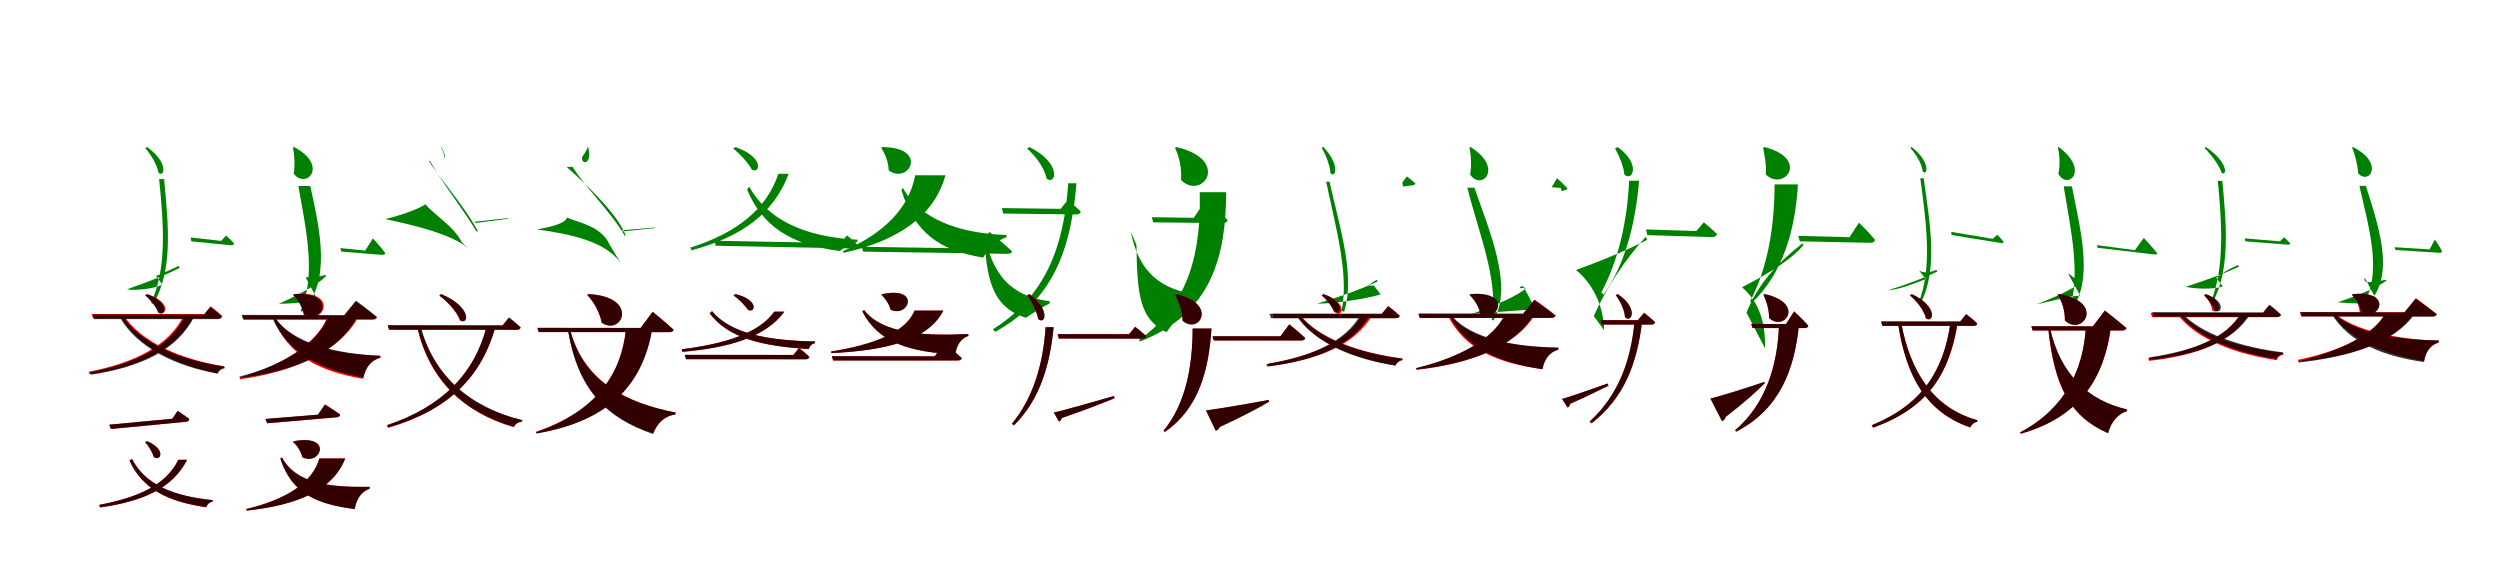 <?xml version="1.0" encoding="UTF-8"?>
<svg width="1700" height="400" xmlns="http://www.w3.org/2000/svg">
<rect width="100%" height="100%" fill="white"/>
<g fill="green" transform="translate(100 100) scale(0.1 -0.1)"><path d="M0.0 0.0 -12.0 -7.0C24.0 -48.0 69.0 -121.0 78.0 -175.0C118.0 -210.0 149.0 -106.0 0.0 0.0ZM116.0 -218.0H82.0C114.0 -530.0 135.0 -828.0 27.0 -1059.0L42.0 -1067.0C177.0 -837.0 146.0 -539.0 116.0 -218.0ZM537.0 -602.0 504.0 -638.0 297.0 -615.0 301.0 -641.0 571.0 -668.0C581.0 -669.0 588.0 -666.0 592.0 -656.0C572.0 -632.0 537.0 -602.0 537.0 -602.0ZM59.0 -874.0 104.0 -935.0C48.0 -965.0 -93.0 -978.0 -136.0 -967.0C23.0 -912.0 141.0 -863.0 221.0 -822.0L216.0 -808.0C85.0 -867.0 71.0 -878.0 59.0 -874.0Z"/></g>
<g fill="green" transform="translate(200 100) scale(0.1 -0.1)"><path d="M0.0 0.0 -8.0 -3.0C3.0 -56.0 7.0 -119.0 -3.0 -180.0C81.0 -293.0 239.0 -126.0 0.0 0.0ZM110.0 -265.0H29.0C80.0 -556.0 153.0 -873.0 44.0 -1114.0L54.0 -1120.0C257.0 -911.0 175.0 -563.0 110.0 -265.0ZM536.0 -621.0 483.0 -704.0 315.0 -687.0 321.0 -711.0 595.0 -733.0C609.0 -734.0 617.0 -731.0 620.0 -721.0C592.0 -682.0 536.0 -621.0 536.0 -621.0ZM78.0 -885.0 162.0 -1045.0C108.0 -1052.0 -28.0 -1066.0 -104.0 -1066.0C64.0 -990.0 173.0 -925.0 218.0 -876.0L215.0 -869.0C109.0 -898.0 89.0 -882.0 78.0 -885.0Z"/></g>
<g fill="green" transform="translate(300 100) scale(0.1 -0.1)"><path d="M0.0 0.0 -3.0 -1.0C8.0 -18.0 22.0 -50.0 23.0 -73.0C28.0 -83.0 33.0 -53.0 0.0 0.0ZM-84.0 -95.0H-76.0C4.0 -240.0 148.0 -419.0 240.0 -575.0L249.0 -572.0C166.0 -411.0 4.0 -232.0 -84.0 -95.0ZM231.0 -508.0H227.0L455.0 -483.0L453.0 -488.0L229.0 -517.0C229.0 -518.0 230.0 -519.0 232.0 -517.0C233.0 -513.0 231.0 -508.0 231.0 -508.0ZM141.0 -649.0 189.0 -693.0C78.0 -594.0 -179.0 -532.0 -380.0 -490.0C-250.0 -457.0 -161.0 -423.0 -106.0 -389.0L-111.0 -384.0C-52.0 -460.0 87.0 -537.0 141.0 -649.0Z"/></g>
<g fill="green" transform="translate(400 100) scale(0.1 -0.1)"><path d="M0.0 0.0H-3.0C-12.0 -26.0 -28.0 -49.0 -43.0 -71.0C-46.0 -123.0 29.0 -120.0 0.0 0.0ZM-147.0 -135.0H-106.0C-26.0 -267.0 160.0 -448.0 248.0 -603.0L255.0 -602.0C201.0 -454.0 -28.0 -241.0 -147.0 -135.0ZM234.0 -549.0 230.0 -566.0 455.0 -547.0 456.0 -551.0 222.0 -575.0C225.0 -577.0 226.0 -577.0 227.0 -575.0C232.0 -566.0 234.0 -549.0 234.0 -549.0ZM143.0 -659.0 220.0 -788.0C117.0 -640.0 -124.0 -591.0 -349.0 -560.0C-216.0 -537.0 -146.0 -509.0 -145.0 -477.0L-148.0 -478.0C-71.0 -513.0 86.0 -535.0 143.0 -659.0Z"/></g>
<g fill="green" transform="translate(500 100) scale(0.1 -0.1)"><path d="M0.0 0.0 -14.0 -11.0C31.0 -45.0 90.0 -109.0 112.0 -153.0C169.0 -186.0 200.0 -68.0 0.0 0.0ZM363.0 -182.0H293.0C212.0 -425.0 7.0 -585.0 -306.0 -684.0L-297.0 -702.0C42.0 -611.0 260.0 -454.0 363.0 -182.0ZM760.0 -601.0 717.0 -653.0 -142.0 -637.0 -133.0 -671.0 811.0 -690.0C824.0 -690.0 835.0 -686.0 839.0 -673.0C810.0 -641.0 760.0 -601.0 760.0 -601.0ZM95.0 -270.0 80.0 -289.0C186.0 -539.0 374.0 -663.0 710.0 -707.0C749.0 -677.0 791.0 -656.0 829.0 -644.0L831.0 -630.0C456.0 -611.0 216.0 -486.0 95.0 -270.0Z"/></g>
<g fill="green" transform="translate(600 100) scale(0.1 -0.1)"><path d="M0.0 0.0 -8.0 -6.0C18.0 -44.0 42.0 -102.0 43.0 -159.0C181.0 -258.0 318.0 -2.0 0.0 0.0ZM429.0 -192.0H223.0C184.0 -412.0 10.0 -589.0 -268.0 -708.0L-263.0 -719.0C112.0 -637.0 354.0 -465.0 429.0 -192.0ZM729.0 -577.0 641.0 -690.0 -140.0 -678.0 -131.0 -711.0 848.0 -726.0C866.0 -727.0 879.0 -722.0 882.0 -709.0C826.0 -656.0 729.0 -577.0 729.0 -577.0ZM139.0 -277.0 130.0 -294.0C219.0 -581.0 384.0 -701.0 685.0 -752.0C725.0 -684.0 780.0 -634.0 844.0 -613.0V-598.0C517.0 -587.0 256.0 -489.0 139.0 -277.0Z"/></g>
<g fill="green" transform="translate(700 100) scale(0.1 -0.1)"><path d="M0.0 0.0 -15.0 -11.0C41.0 -59.0 106.0 -147.0 117.0 -215.0C180.0 -263.0 225.0 -112.0 0.0 0.0ZM320.0 -246.0H264.0C235.0 -679.0 110.0 -1013.0 -248.0 -1239.0L-233.0 -1257.0C161.0 -1037.0 281.0 -704.0 320.0 -246.0ZM261.0 -361.0 212.0 -420.0 -187.0 -415.0 -178.0 -452.0 319.0 -458.0C334.0 -459.0 345.0 -453.0 349.0 -438.0C317.0 -405.0 261.0 -361.0 261.0 -361.0ZM-315.0 -543.0 -309.0 -576.0C-293.0 -890.0 -260.0 -1086.0 -24.0 -1161.0C39.0 -1118.0 96.0 -1084.0 138.0 -1063.0L137.0 -1048.0C-169.0 -1010.0 -271.0 -815.0 -315.0 -543.0Z"/></g>
<g fill="green" transform="translate(800 100) scale(0.1 -0.1)"><path d="M0.0 0.0 -10.0 -6.0C19.0 -65.0 37.0 -146.0 31.0 -224.0C174.0 -367.0 374.0 -88.0 0.0 0.0ZM338.0 -307.0H158.0C168.0 -697.0 94.0 -1067.0 -256.0 -1312.0L-248.0 -1322.0C240.0 -1134.0 337.0 -738.0 338.0 -307.0ZM202.0 -354.0 118.0 -481.0 -168.0 -477.0 -158.0 -512.0 313.0 -517.0C331.0 -517.0 345.0 -512.0 348.0 -497.0C297.0 -441.0 202.0 -354.0 202.0 -354.0ZM-310.0 -576.0 -272.0 -666.0C-268.0 -1007.0 -249.0 -1171.0 -68.0 -1259.0C15.0 -1145.0 99.0 -1057.0 160.0 -1013.0L159.0 -1002.0C-106.0 -980.0 -260.0 -845.0 -310.0 -576.0Z"/></g>
<g fill="green" transform="translate(900 100) scale(0.1 -0.1)"><path d="M0.0 0.0 -13.0 -5.0C13.0 -48.0 44.0 -123.0 47.0 -177.0C80.0 -216.0 117.0 -126.0 0.0 0.0ZM41.0 -236.0H18.0C84.0 -551.0 174.0 -865.0 123.0 -1114.0L140.0 -1120.0C217.0 -872.0 112.0 -556.0 41.0 -236.0ZM567.0 -200.0 538.0 -238.0 536.0 -245.0 541.0 -269.0 605.0 -260.0C614.0 -260.0 622.0 -256.0 624.0 -246.0C603.0 -227.0 567.0 -200.0 567.0 -200.0ZM342.0 -941.0 388.0 -1002.0C287.0 -1033.0 73.0 -1065.0 -43.0 -1065.0C141.0 -1009.0 275.0 -958.0 367.0 -914.0L363.0 -902.0C279.0 -950.0 321.0 -944.0 342.0 -941.0Z"/></g>
<g fill="green" transform="translate(1000 100) scale(0.1 -0.1)"><path d="M0.0 0.0 -8.0 -3.0C4.0 -59.0 7.0 -125.0 -3.0 -187.0C73.0 -301.0 230.0 -144.0 0.0 0.0ZM26.0 -276.0H-22.0C50.0 -569.0 194.0 -912.0 144.0 -1174.0L155.0 -1180.0C295.0 -945.0 124.0 -564.0 26.0 -276.0ZM588.0 -212.0 551.0 -273.0 613.0 -278.0 620.0 -301.0 637.0 -293.0C649.0 -294.0 656.0 -289.0 658.0 -280.0C634.0 -253.0 588.0 -212.0 588.0 -212.0ZM358.0 -946.0 442.0 -1104.0C351.0 -1107.0 150.0 -1125.0 9.0 -1135.0C198.0 -1066.0 322.0 -1008.0 374.0 -962.0L371.0 -955.0C307.0 -970.0 342.0 -943.0 358.0 -946.0Z"/></g>
<g fill="green" transform="translate(1100 100) scale(0.1 -0.1)"><path d="M0.0 0.0 -18.0 -9.0C9.0 -55.0 41.0 -132.0 46.0 -187.0C101.0 -238.0 161.0 -115.0 0.0 0.0ZM146.0 -229.0H78.0C65.0 -503.0 7.0 -766.0 -111.0 -989.0L-95.0 -1003.0C55.0 -787.0 120.0 -522.0 146.0 -229.0ZM586.0 -512.0 535.0 -571.0 193.0 -560.0 202.0 -599.0 643.0 -612.0C660.0 -612.0 671.0 -606.0 676.0 -592.0C641.0 -556.0 586.0 -512.0 586.0 -512.0ZM-162.0 -1150.0 -92.0 -1245.0C-96.0 -1068.0 -178.0 -921.0 -283.0 -836.0C-69.0 -758.0 90.0 -688.0 201.0 -631.0L191.0 -610.0C62.0 -752.0 -80.0 -957.0 -162.0 -1150.0Z"/></g>
<g fill="green" transform="translate(1200 100) scale(0.1 -0.1)"><path d="M0.0 0.0 -11.0 -5.0C-1.0 -56.0 13.0 -122.0 7.0 -186.0C130.0 -306.0 310.0 -82.0 0.0 0.0ZM226.0 -254.0H67.0C67.0 -528.0 24.0 -815.0 -99.0 -1049.0L-87.0 -1060.0C129.0 -851.0 208.0 -557.0 226.0 -254.0ZM641.0 -514.0 577.0 -613.0 228.0 -604.0 239.0 -641.0 715.0 -651.0C734.0 -652.0 747.0 -646.0 750.0 -631.0C713.0 -584.0 641.0 -514.0 641.0 -514.0ZM-124.0 -1126.0 2.0 -1368.0C7.0 -1158.0 -58.0 -1039.0 -154.0 -953.0C69.0 -840.0 201.0 -744.0 264.0 -666.0L257.0 -655.0C105.0 -774.0 -41.0 -917.0 -124.0 -1126.0Z"/></g>
<g fill="green" transform="translate(1300 100) scale(0.1 -0.1)"><path d="M0.0 0.0 -10.0 -6.0C27.0 -45.0 69.0 -114.0 75.0 -167.0C107.0 -198.0 130.0 -104.0 0.0 0.0ZM81.0 -212.0H58.0C100.0 -523.0 141.0 -829.0 45.0 -1061.0L59.0 -1065.0C180.0 -833.0 125.0 -528.0 81.0 -212.0ZM582.0 -596.0 551.0 -624.0 269.0 -577.0 270.0 -598.0 608.0 -653.0C616.0 -654.0 621.0 -653.0 625.0 -646.0C609.0 -623.0 582.0 -596.0 582.0 -596.0ZM50.0 -840.0 96.0 -898.0C37.0 -919.0 -76.0 -968.0 -165.0 -975.0C-13.0 -928.0 99.0 -883.0 173.0 -847.0L168.0 -835.0C88.0 -869.0 57.0 -842.0 50.0 -840.0Z"/></g>
<g fill="green" transform="translate(1400 100) scale(0.1 -0.1)"><path d="M0.0 0.0 -7.0 -2.0C7.0 -58.0 9.0 -122.0 -3.0 -183.0C61.0 -295.0 212.0 -159.0 0.0 0.0ZM89.0 -267.0H33.0C77.0 -543.0 155.0 -873.0 69.0 -1116.0L78.0 -1119.0C246.0 -906.0 141.0 -545.0 89.0 -267.0ZM578.0 -618.0 517.0 -701.0 260.0 -667.0 263.0 -685.0 647.0 -730.0C659.0 -731.0 666.0 -731.0 670.0 -723.0C638.0 -682.0 578.0 -618.0 578.0 -618.0ZM65.0 -863.0 147.0 -1014.0C94.0 -1003.0 -34.0 -1047.0 -147.0 -1068.0C16.0 -1004.0 120.0 -951.0 160.0 -911.0L159.0 -905.0C102.0 -908.0 75.0 -856.0 65.0 -863.0Z"/></g>
<g fill="green" transform="translate(1500 100) scale(0.1 -0.1)"><path d="M0.0 0.0 -10.0 -6.0C32.0 -47.0 90.0 -121.0 107.0 -175.0C142.0 -202.0 158.0 -107.0 0.0 0.0ZM112.0 -230.0H81.0C110.0 -517.0 126.0 -818.0 38.0 -1043.0L51.0 -1048.0C167.0 -822.0 139.0 -522.0 112.0 -230.0ZM532.0 -613.0 504.0 -641.0 265.0 -621.0 268.0 -641.0 558.0 -664.0C566.0 -665.0 570.0 -663.0 573.0 -655.0C558.0 -637.0 532.0 -613.0 532.0 -613.0ZM67.0 -885.0 115.0 -948.0C46.0 -971.0 -87.0 -963.0 -137.0 -950.0C25.0 -898.0 143.0 -852.0 224.0 -814.0L219.0 -802.0C88.0 -859.0 68.0 -902.0 67.0 -885.0Z"/></g>
<g fill="green" transform="translate(1600 100) scale(0.1 -0.1)"><path d="M0.0 0.0 -6.0 -2.0C14.0 -54.0 32.0 -118.0 35.0 -178.0C111.0 -263.0 217.0 -108.0 0.0 0.0ZM88.0 -264.0H44.0C113.0 -570.0 208.0 -875.0 54.0 -1097.0L63.0 -1101.0C304.0 -916.0 184.0 -569.0 88.0 -264.0ZM557.0 -629.0 521.0 -696.0 284.0 -681.0 289.0 -700.0 589.0 -719.0C600.0 -720.0 604.0 -717.0 606.0 -710.0C593.0 -679.0 557.0 -629.0 557.0 -629.0ZM80.0 -887.0 164.0 -1047.0C96.0 -1072.0 -16.0 -1062.0 -104.0 -1056.0C71.0 -996.0 177.0 -948.0 227.0 -908.0L225.0 -903.0C107.0 -920.0 73.0 -934.0 80.0 -887.0Z"/></g>
<g fill="red" transform="translate(100 200) scale(0.1 -0.1)"><path d="M0.0 0.0 -11.0 -8.0C22.0 -37.0 66.0 -87.0 82.0 -122.0C134.0 -153.0 167.0 -53.0 0.0 0.0ZM320.0 -144.0H250.0C154.0 -345.0 -75.0 -465.0 -397.0 -528.0L-391.0 -545.0C-45.0 -492.0 203.0 -374.0 320.0 -144.0ZM433.0 -83.0 390.0 -135.0H-377.0L-368.0 -165.0H486.0C500.0 -165.0 509.0 -160.0 512.0 -149.0C481.0 -120.0 433.0 -83.0 433.0 -83.0ZM-162.0 -140.0 -179.0 -154.0C-60.0 -357.0 193.0 -482.0 476.0 -537.0C483.0 -516.0 501.0 -504.0 522.0 -502.0L523.0 -490.0C232.0 -445.0 -43.0 -327.0 -162.0 -140.0Z"/></g>
<g fill="black" opacity=".8" transform="translate(100 200) scale(0.1 -0.1)"><path d="M0.0 0.0 -13.0 -9.0C23.0 -37.0 63.0 -89.0 75.0 -126.0C125.0 -160.0 162.0 -59.0 0.0 0.0ZM324.0 -148.0H258.0C162.0 -350.0 -65.0 -468.0 -387.0 -531.0L-381.0 -548.0C-36.0 -495.0 207.0 -379.0 324.0 -148.0ZM430.0 -87.0 387.0 -140.0 -369.0 -139.0 -359.0 -170.0H485.0C497.0 -168.0 507.0 -164.0 509.0 -153.0C479.0 -124.0 430.0 -87.0 430.0 -87.0ZM-167.0 -146.0 -184.0 -160.0C-64.0 -365.0 191.0 -488.0 481.0 -541.0C488.0 -522.0 505.0 -508.0 527.0 -505.0L528.0 -494.0C229.0 -451.0 -47.0 -334.0 -167.0 -146.0Z"/></g>
<g fill="red" transform="translate(200 200) scale(0.1 -0.1)"><path d="M0.0 0.0 -6.0 -5.0C26.0 -36.0 60.0 -89.0 70.0 -140.0C204.0 -217.0 308.0 31.0 0.0 0.0ZM439.0 -152.0H229.0C157.0 -333.0 -77.0 -484.0 -371.0 -569.0L-368.0 -579.0C4.0 -527.0 308.0 -392.0 439.0 -152.0ZM418.0 -50.0 338.0 -146.0H-351.0L-343.0 -174.0H533.0C548.0 -174.0 559.0 -169.0 562.0 -158.0C507.0 -114.0 418.0 -50.0 418.0 -50.0ZM-135.0 -148.0 -145.0 -156.0C-42.0 -423.0 179.0 -527.0 468.0 -576.0C483.0 -502.0 521.0 -451.0 587.0 -433.0L588.0 -420.0C293.0 -410.0 -15.0 -352.0 -135.0 -148.0Z"/></g>
<g fill="black" opacity=".8" transform="translate(200 200) scale(0.1 -0.1)"><path d="M0.0 0.0 -7.0 -6.0C26.0 -36.0 57.0 -89.0 64.0 -138.0C192.0 -216.0 299.0 20.0 0.0 0.0ZM431.0 -150.0H233.0C163.0 -336.0 -66.0 -481.0 -371.0 -561.0L-369.0 -570.0C13.0 -524.0 308.0 -393.0 431.0 -150.0ZM421.0 -45.0 343.0 -143.0 -357.0 -141.0 -347.0 -171.0 534.0 -170.0C548.0 -171.0 561.0 -166.0 563.0 -155.0C510.0 -110.0 421.0 -45.0 421.0 -45.0ZM-141.0 -147.0 -151.0 -156.0C-42.0 -408.0 186.0 -515.0 472.0 -568.0C487.0 -497.0 522.0 -449.0 584.0 -432.0L585.0 -419.0C295.0 -406.0 -15.0 -340.0 -141.0 -147.0Z"/></g>
<g fill="red" transform="translate(300 200) scale(0.1 -0.1)"><path d="M0.0 0.0 -12.0 -9.0C42.0 -50.0 109.0 -123.0 127.0 -179.0C182.0 -215.0 210.0 -90.0 0.0 0.0ZM369.0 -220.0H309.0C229.0 -535.0 14.0 -764.0 -369.0 -892.0L-360.0 -909.0C53.0 -788.0 274.0 -562.0 369.0 -220.0ZM461.0 -160.0 417.0 -213.0H-364.0L-355.0 -243.0H515.0C529.0 -243.0 537.0 -238.0 540.0 -227.0C510.0 -198.0 461.0 -160.0 461.0 -160.0ZM-142.0 -220.0 -162.0 -233.0C-77.0 -585.0 150.0 -805.0 494.0 -905.0C504.0 -882.0 526.0 -869.0 549.0 -869.0L552.0 -858.0C194.0 -772.0 -52.0 -556.0 -142.0 -220.0Z"/></g>
<g fill="black" opacity=".8" transform="translate(300 200) scale(0.1 -0.1)"><path d="M0.0 0.0 -13.0 -10.0C43.0 -49.0 111.0 -123.0 131.0 -178.0C186.0 -214.0 214.0 -89.0 0.0 0.0ZM371.0 -219.0H309.0C230.0 -534.0 14.0 -763.0 -368.0 -891.0L-360.0 -907.0C54.0 -787.0 275.0 -561.0 371.0 -219.0ZM462.0 -159.0 417.0 -213.0 -363.0 -211.0 -354.0 -241.0 516.0 -242.0C529.0 -242.0 538.0 -238.0 540.0 -226.0C511.0 -198.0 462.0 -159.0 462.0 -159.0ZM-140.0 -219.0 -160.0 -232.0C-76.0 -582.0 151.0 -803.0 493.0 -902.0C504.0 -882.0 525.0 -868.0 549.0 -867.0L552.0 -857.0C194.0 -770.0 -51.0 -553.0 -140.0 -219.0Z"/></g>
<g fill="red" transform="translate(400 200) scale(0.1 -0.1)"><path d="M0.0 0.0 -6.0 -5.0C38.0 -52.0 78.0 -125.0 90.0 -194.0C231.0 -290.0 350.0 -16.0 0.0 0.0ZM433.0 -237.0H256.0C226.0 -546.0 56.0 -797.0 -356.0 -936.0L-352.0 -946.0C166.0 -859.0 373.0 -596.0 433.0 -237.0ZM438.0 -120.0 357.0 -230.0H-346.0L-338.0 -258.0H552.0C567.0 -258.0 578.0 -253.0 581.0 -242.0C529.0 -193.0 438.0 -120.0 438.0 -120.0ZM-124.0 -237.0 -137.0 -244.0C-67.0 -661.0 139.0 -844.0 442.0 -948.0C468.0 -875.0 519.0 -829.0 592.0 -818.0L595.0 -806.0C268.0 -741.0 -32.0 -600.0 -124.0 -237.0Z"/></g>
<g fill="black" opacity=".8" transform="translate(400 200) scale(0.1 -0.1)"><path d="M0.0 0.0 -7.0 -6.0C39.0 -53.0 80.0 -126.0 93.0 -194.0C233.0 -289.0 349.0 -16.0 0.0 0.0ZM436.0 -238.0H257.0C226.0 -544.0 53.0 -798.0 -355.0 -939.0L-351.0 -948.0C163.0 -860.0 373.0 -595.0 436.0 -238.0ZM438.0 -121.0 356.0 -230.0 -345.0 -229.0 -336.0 -258.0 553.0 -259.0C567.0 -259.0 578.0 -254.0 580.0 -243.0C530.0 -194.0 438.0 -121.0 438.0 -121.0ZM-125.0 -237.0 -138.0 -243.0C-69.0 -665.0 135.0 -846.0 441.0 -951.0C468.0 -876.0 519.0 -829.0 593.0 -818.0L595.0 -805.0C264.0 -742.0 -33.0 -602.0 -125.0 -237.0Z"/></g>
<g fill="red" transform="translate(500 200) scale(0.1 -0.1)"><path d="M0.0 0.0 -11.0 -9.0C22.0 -33.0 67.0 -77.0 85.0 -107.0C135.0 -134.0 164.0 -39.0 0.0 0.0ZM333.0 -120.0H265.0C160.0 -267.0 -77.0 -340.0 -365.0 -375.0L-360.0 -393.0C-52.0 -366.0 205.0 -295.0 333.0 -120.0ZM433.0 -366.0 396.0 -413.0H-344.0L-335.0 -443.0H479.0C492.0 -443.0 501.0 -438.0 504.0 -427.0C477.0 -400.0 433.0 -366.0 433.0 -366.0ZM-159.0 -116.0 -175.0 -130.0C-47.0 -300.0 182.0 -354.0 500.0 -374.0C505.0 -351.0 521.0 -338.0 541.0 -334.0L542.0 -322.0C221.0 -316.0 -33.0 -269.0 -159.0 -116.0Z"/></g>
<g fill="black" opacity=".8" transform="translate(500 200) scale(0.1 -0.1)"><path d="M0.0 0.0 -12.0 -9.0C23.0 -32.0 68.0 -77.0 86.0 -106.0C136.0 -133.0 165.0 -39.0 0.0 0.0ZM334.0 -119.0H265.0C161.0 -267.0 -77.0 -340.0 -365.0 -375.0L-360.0 -392.0C-52.0 -366.0 205.0 -296.0 334.0 -119.0ZM433.0 -367.0 395.0 -414.0 -344.0 -413.0 -334.0 -442.0 480.0 -443.0C491.0 -442.0 501.0 -438.0 504.0 -427.0C477.0 -401.0 433.0 -367.0 433.0 -367.0ZM-158.0 -116.0 -174.0 -131.0C-47.0 -299.0 183.0 -354.0 500.0 -373.0C506.0 -352.0 521.0 -338.0 542.0 -333.0L543.0 -322.0C221.0 -316.0 -32.0 -268.0 -158.0 -116.0Z"/></g>
<g fill="red" transform="translate(600 200) scale(0.1 -0.1)"><path d="M0.0 0.0 -6.0 -5.0C17.0 -26.0 46.0 -66.0 55.0 -105.0C178.0 -166.0 265.0 55.0 0.0 0.0ZM414.0 -112.0H219.0C158.0 -263.0 -65.0 -344.0 -349.0 -390.0L-346.0 -401.0C9.0 -384.0 310.0 -319.0 414.0 -112.0ZM422.0 -334.0 356.0 -423.0H-343.0L-335.0 -451.0H512.0C527.0 -451.0 538.0 -446.0 540.0 -435.0C497.0 -394.0 422.0 -334.0 422.0 -334.0ZM-124.0 -108.0 -135.0 -118.0C-25.0 -335.0 195.0 -393.0 496.0 -410.0C504.0 -348.0 532.0 -303.0 585.0 -284.0L584.0 -272.0C280.0 -286.0 -3.0 -267.0 -124.0 -108.0Z"/></g>
<g fill="black" opacity=".8" transform="translate(600 200) scale(0.1 -0.1)"><path d="M0.0 0.0 -6.0 -6.0C18.0 -26.0 47.0 -66.0 55.0 -105.0C178.0 -166.0 265.0 55.0 0.0 0.0ZM415.0 -112.0H219.0C159.0 -263.0 -65.0 -345.0 -349.0 -391.0L-346.0 -401.0C9.0 -384.0 311.0 -318.0 415.0 -112.0ZM423.0 -334.0 356.0 -423.0 -344.0 -422.0 -334.0 -451.0H513.0C526.0 -452.0 538.0 -447.0 539.0 -435.0C497.0 -395.0 423.0 -334.0 423.0 -334.0ZM-125.0 -108.0 -136.0 -118.0C-25.0 -335.0 194.0 -393.0 496.0 -411.0C505.0 -348.0 532.0 -303.0 585.0 -284.0L584.0 -271.0C279.0 -287.0 -3.0 -267.0 -125.0 -108.0Z"/></g>
<g fill="red" transform="translate(700 200) scale(0.1 -0.1)"><path d="M0.0 0.0 -14.0 -6.0C14.0 -49.0 51.0 -120.0 60.0 -170.0C105.0 -210.0 146.0 -110.0 0.0 0.0ZM164.0 -225.0H110.0C94.0 -471.0 27.0 -704.0 -119.0 -881.0L-106.0 -893.0C68.0 -721.0 139.0 -488.0 164.0 -225.0ZM719.0 -222.0 678.0 -272.0H192.0L200.0 -302.0H769.0C783.0 -302.0 792.0 -297.0 795.0 -286.0C765.0 -258.0 719.0 -222.0 719.0 -222.0ZM166.0 -805.0 201.0 -867.0C209.0 -863.0 217.0 -855.0 220.0 -843.0C374.0 -789.0 492.0 -743.0 579.0 -708.0L574.0 -693.0C402.0 -743.0 236.0 -790.0 166.0 -805.0Z"/></g>
<g fill="black" opacity=".8" transform="translate(700 200) scale(0.1 -0.1)"><path d="M0.0 0.0 -15.0 -7.0C15.0 -49.0 51.0 -120.0 61.0 -169.0C105.0 -210.0 147.0 -110.0 0.0 0.0ZM165.0 -225.0H110.0C94.0 -472.0 28.0 -704.0 -118.0 -881.0L-105.0 -892.0C69.0 -721.0 139.0 -488.0 165.0 -225.0ZM719.0 -222.0 677.0 -273.0 192.0 -272.0 200.0 -302.0 770.0 -303.0C782.0 -302.0 792.0 -297.0 795.0 -286.0C765.0 -258.0 719.0 -222.0 719.0 -222.0ZM166.0 -806.0 202.0 -867.0C208.0 -863.0 217.0 -855.0 220.0 -842.0C375.0 -790.0 493.0 -743.0 579.0 -708.0L575.0 -693.0C402.0 -743.0 237.0 -789.0 166.0 -806.0Z"/></g>
<g fill="red" transform="translate(800 200) scale(0.1 -0.1)"><path d="M0.0 0.0 -8.0 -4.0C15.0 -53.0 39.0 -119.0 42.0 -181.0C153.0 -279.0 285.0 -67.0 0.0 0.0ZM238.0 -234.0H110.0C109.0 -482.0 68.0 -738.0 -88.0 -928.0L-79.0 -937.0C157.0 -774.0 220.0 -508.0 238.0 -234.0ZM767.0 -205.0 707.0 -287.0H246.0L254.0 -315.0H848.0C863.0 -315.0 873.0 -310.0 876.0 -299.0C836.0 -261.0 767.0 -205.0 767.0 -205.0ZM201.0 -791.0 267.0 -929.0C279.0 -926.0 289.0 -916.0 294.0 -903.0C454.0 -830.0 560.0 -773.0 630.0 -731.0L628.0 -720.0C450.0 -753.0 274.0 -782.0 201.0 -791.0Z"/></g>
<g fill="black" opacity=".8" transform="translate(800 200) scale(0.1 -0.1)"><path d="M0.0 0.0 -8.0 -5.0C16.0 -53.0 40.0 -119.0 42.0 -181.0C153.0 -278.0 285.0 -68.0 0.0 0.0ZM238.0 -234.0H110.0C109.0 -482.0 68.0 -739.0 -87.0 -929.0L-79.0 -937.0C157.0 -775.0 220.0 -507.0 238.0 -234.0ZM767.0 -206.0 707.0 -287.0 245.0 -286.0 254.0 -315.0H848.0C863.0 -316.0 873.0 -310.0 875.0 -299.0C837.0 -261.0 767.0 -206.0 767.0 -206.0ZM201.0 -791.0 267.0 -929.0C279.0 -925.0 289.0 -916.0 294.0 -904.0C454.0 -829.0 560.0 -773.0 630.0 -731.0L628.0 -719.0C449.0 -753.0 274.0 -781.0 201.0 -791.0Z"/></g>
<g fill="red" transform="translate(900 200) scale(0.1 -0.1)"><path d="M0.0 0 -12.0 -8.0C22.0 -38.0 66.0 -90.0 82.0 -127.0C133.0 -158.0 167.0 -59.0 0.0 0.0ZM333.0 -141.0H264.0C164.0 -320.0 -67.0 -421.0 -375.0 -473.0L-369.0 -490.0C-39.0 -447.0 212.0 -349.0 333.0 -141.0ZM440.0 -81.0 398.0 -133.0H-346.0L-337.0 -163.0H493.0C507.0 -163.0 517.0 -158.0 519.0 -147.0C489.0 -118.0 440.0 -81.0 440.0 -81.0ZM-161.0 -139.0 -177.0 -153.0C-50.0 -333.0 210.0 -439.0 490.0 -485.0C496.0 -463.0 514.0 -449.0 535.0 -447.0L536.0 -437.0C250.0 -401.0 -35.0 -303.0 -161.0 -139.0Z"/></g>
<g fill="black" opacity=".8" transform="translate(900 200) scale(0.1 -0.1)"><path d="M0.0 0.0 -13.0 -9.0C21.0 -36.0 58.0 -85.0 69.0 -118.0C118.0 -152.0 155.0 -55.0 0.0 0.0ZM317.0 -140.0H251.0C152.0 -322.0 -78.0 -423.0 -389.0 -476.0L-383.0 -493.0C-50.0 -450.0 197.0 -351.0 317.0 -140.0ZM439.0 -82.0 395.0 -135.0 -367.0 -134.0 -357.0 -164.0H492.0C505.0 -163.0 515.0 -159.0 517.0 -148.0C487.0 -119.0 439.0 -82.0 439.0 -82.0ZM-163.0 -140.0 -178.0 -155.0C-53.0 -336.0 207.0 -442.0 489.0 -486.0C497.0 -468.0 515.0 -453.0 537.0 -450.0L538.0 -440.0C247.0 -403.0 -37.0 -306.0 -163.0 -140.0Z"/></g>
<g fill="red" transform="translate(1000 200) scale(0.1 -0.1)"><path d="M0.0 0 -7.0 -6.0C23.0 -35.0 59.0 -86.0 70.0 -133.0C188.0 -199.0 275.0 19.0 0.0 0.0ZM438.0 -139.0H237.0C158.0 -305.0 -82.0 -433.0 -368.0 -504.0L-365.0 -515.0C-9.0 -473.0 301.0 -363.0 438.0 -139.0ZM435.0 -37.0 356.0 -133.0H-352.0L-344.0 -161.0H550.0C565.0 -161.0 577.0 -156.0 580.0 -145.0C525.0 -101.0 435.0 -37.0 435.0 -37.0ZM-144.0 -135.0 -155.0 -144.0C-40.0 -381.0 195.0 -472.0 490.0 -510.0C502.0 -442.0 535.0 -395.0 595.0 -377.0L596.0 -364.0C299.0 -361.0 -15.0 -312.0 -144.0 -135.0Z"/></g>
<g fill="black" opacity=".8" transform="translate(1000 200) scale(0.1 -0.1)"><path d="M0.0 0.0 -7.0 -6.0C24.0 -34.0 56.0 -84.0 63.0 -130.0C189.0 -204.0 291.0 27.0 0.0 0.0ZM430.0 -137.0H232.0C157.0 -306.0 -80.0 -434.0 -372.0 -503.0L-369.0 -513.0C-6.0 -473.0 300.0 -363.0 430.0 -137.0ZM434.0 -40.0 357.0 -134.0 -356.0 -133.0 -346.0 -163.0 546.0 -162.0C559.0 -163.0 573.0 -158.0 574.0 -146.0C522.0 -102.0 434.0 -40.0 434.0 -40.0ZM-134.0 -139.0 -144.0 -148.0C-28.0 -374.0 206.0 -467.0 487.0 -511.0C502.0 -442.0 536.0 -395.0 597.0 -378.0V-364.0C312.0 -359.0 -3.0 -307.0 -134.0 -139.0Z"/></g>
<g fill="red" transform="translate(1100 200) scale(0.1 -0.1)"><path d="M0.0 0.0 -13.0 -7.0C16.0 -45.0 48.0 -109.0 50.0 -158.0C96.0 -200.0 143.0 -93.0 0.0 0.0ZM166.0 -186.0H115.0C90.0 -457.0 3.0 -691.0 -190.0 -866.0L-178.0 -879.0C42.0 -709.0 132.0 -475.0 166.0 -186.0ZM180.0 -127.0 138.0 -177.0H-117.0L-109.0 -207.0H230.0C244.0 -207.0 252.0 -202.0 255.0 -191.0C226.0 -163.0 180.0 -127.0 180.0 -127.0ZM-378.0 -713.0 -340.0 -771.0C-331.0 -767.0 -325.0 -758.0 -323.0 -746.0C-211.0 -696.0 -124.0 -653.0 -63.0 -623.0L-69.0 -608.0C-197.0 -654.0 -324.0 -698.0 -378.0 -713.0Z"/></g>
<g fill="black" opacity=".8" transform="translate(1100 200) scale(0.1 -0.1)"><path d="M0.0 0.0 -13.0 -7.0C17.0 -44.0 48.0 -109.0 50.0 -157.0C96.0 -200.0 143.0 -93.0 0.0 0.0ZM167.0 -186.0H115.0C90.0 -457.0 2.0 -691.0 -190.0 -866.0L-178.0 -878.0C42.0 -709.0 131.0 -475.0 167.0 -186.0ZM180.0 -127.0 137.0 -178.0 -117.0 -177.0 -109.0 -207.0H230.0C243.0 -207.0 252.0 -202.0 255.0 -191.0C226.0 -164.0 180.0 -127.0 180.0 -127.0ZM-378.0 -713.0 -339.0 -772.0C-331.0 -766.0 -325.0 -758.0 -323.0 -745.0C-210.0 -697.0 -124.0 -653.0 -62.0 -622.0L-69.0 -608.0C-197.0 -654.0 -324.0 -698.0 -378.0 -713.0Z"/></g>
<g fill="red" transform="translate(1200 200) scale(0.1 -0.1)"><path d="M0.0 0.0 -8.0 -4.0C11.0 -47.0 30.0 -106.0 30.0 -163.0C136.0 -260.0 276.0 -60.0 0.0 0.0ZM232.0 -216.0H97.0C86.0 -482.0 11.0 -743.0 -202.0 -926.0L-194.0 -935.0C103.0 -783.0 201.0 -512.0 232.0 -216.0ZM200.0 -117.0 145.0 -203.0H-91.0L-83.0 -231.0H270.0C284.0 -231.0 294.0 -226.0 297.0 -215.0C263.0 -176.0 200.0 -117.0 200.0 -117.0ZM-369.0 -710.0 -290.0 -864.0C-278.0 -860.0 -268.0 -848.0 -265.0 -834.0C-137.0 -736.0 -51.0 -658.0 0.0 -606.0L-3.0 -598.0C-152.0 -648.0 -308.0 -695.0 -369.0 -710.0Z"/></g>
<g fill="black" opacity=".8" transform="translate(1200 200) scale(0.1 -0.1)"><path d="M0.0 0.0 -8.0 -5.0C12.0 -47.0 31.0 -107.0 30.0 -162.0C136.0 -260.0 277.0 -61.0 0.0 0.0ZM232.0 -217.0H97.0C87.0 -482.0 11.0 -743.0 -201.0 -927.0L-194.0 -935.0C103.0 -783.0 201.0 -512.0 232.0 -217.0ZM200.0 -118.0 145.0 -204.0 -92.0 -202.0 -82.0 -231.0H270.0C283.0 -231.0 295.0 -227.0 296.0 -215.0C264.0 -176.0 200.0 -118.0 200.0 -118.0ZM-369.0 -711.0 -290.0 -864.0C-278.0 -859.0 -268.0 -847.0 -266.0 -835.0C-136.0 -736.0 -51.0 -658.0 1.0 -605.0L-3.0 -597.0C-152.0 -648.0 -307.0 -695.0 -369.0 -711.0Z"/></g>
<g fill="red" transform="translate(1300 200) scale(0.1 -0.1)"><path d="M0.0 0.0 -12.0 -9.0C33.0 -46.0 86.0 -113.0 97.0 -165.0C148.0 -202.0 182.0 -84.0 0.0 0.0ZM313.0 -192.0H264.0C218.0 -522.0 71.0 -751.0 -272.0 -892.0L-262.0 -908.0C108.0 -774.0 257.0 -546.0 313.0 -192.0ZM370.0 -136.0 330.0 -186.0H-207.0L-199.0 -216.0H421.0C434.0 -216.0 443.0 -211.0 446.0 -200.0C418.0 -172.0 370.0 -136.0 370.0 -136.0ZM-72.0 -195.0 -93.0 -201.0C-38.0 -560.0 98.0 -804.0 398.0 -907.0C406.0 -885.0 425.0 -871.0 444.0 -868.0L447.0 -857.0C139.0 -773.0 -12.0 -517.0 -72.0 -195.0Z"/></g>
<g fill="black" opacity=".8" transform="translate(1300 200) scale(0.1 -0.1)"><path d="M0.0 0.0 -12.0 -9.0C34.0 -45.0 85.0 -113.0 96.0 -164.0C147.0 -201.0 181.0 -84.0 0.0 0.0ZM312.0 -192.0H263.0C217.0 -522.0 70.0 -752.0 -273.0 -892.0L-263.0 -908.0C108.0 -774.0 255.0 -547.0 312.0 -192.0ZM370.0 -136.0 329.0 -187.0 -209.0 -186.0 -201.0 -216.0H421.0C433.0 -216.0 443.0 -212.0 445.0 -200.0C418.0 -173.0 370.0 -136.0 370.0 -136.0ZM-72.0 -195.0 -93.0 -202.0C-38.0 -560.0 98.0 -804.0 398.0 -906.0C407.0 -886.0 426.0 -872.0 445.0 -868.0L447.0 -858.0C138.0 -773.0 -12.0 -517.0 -72.0 -195.0Z"/></g>
<g fill="red" transform="translate(1400 200) scale(0.1 -0.1)"><path d="M0.0 0.0 -7.0 -5.0C23.0 -51.0 43.0 -117.0 41.0 -180.0C165.0 -292.0 317.0 -50.0 0.0 0.0ZM354.0 -229.0H184.0C165.0 -512.0 47.0 -777.0 -263.0 -940.0L-258.0 -949.0C158.0 -831.0 309.0 -555.0 354.0 -229.0ZM313.0 -112.0 232.0 -219.0H-186.0L-178.0 -247.0H430.0C445.0 -247.0 457.0 -242.0 460.0 -231.0C405.0 -183.0 313.0 -112.0 313.0 -112.0ZM-61.0 -226.0 -73.0 -229.0C-31.0 -629.0 75.0 -833.0 335.0 -945.0C354.0 -868.0 405.0 -813.0 462.0 -796.0L464.0 -784.0C200.0 -725.0 6.0 -545.0 -61.0 -226.0Z"/></g>
<g fill="black" opacity=".8" transform="translate(1400 200) scale(0.1 -0.1)"><path d="M0.0 0.0 -8.0 -6.0C24.0 -51.0 43.0 -117.0 41.0 -179.0C165.0 -293.0 318.0 -50.0 0.0 0.0ZM353.0 -229.0H184.0C165.0 -512.0 47.0 -777.0 -263.0 -940.0L-258.0 -949.0C159.0 -831.0 309.0 -555.0 353.0 -229.0ZM313.0 -112.0 232.0 -219.0 -187.0 -218.0 -179.0 -247.0H430.0C444.0 -247.0 457.0 -243.0 459.0 -231.0C405.0 -184.0 313.0 -112.0 313.0 -112.0ZM-61.0 -227.0 -72.0 -230.0C-30.0 -627.0 76.0 -832.0 335.0 -946.0C355.0 -868.0 405.0 -813.0 463.0 -796.0L464.0 -784.0C201.0 -725.0 8.0 -544.0 -61.0 -227.0Z"/></g>
<g fill="red" transform="translate(1500 200) scale(0.1 -0.1)"><path d="M0.0 0.0 -12.0 -8.0C14.0 -33.0 40.0 -76.0 43.0 -110.0C88.0 -146.0 130.0 -52.0 0.0 0.0ZM296.0 -130.0H237.0C138.0 -302.0 -88.0 -391.0 -392.0 -436.0L-387.0 -454.0C-63.0 -418.0 179.0 -330.0 296.0 -130.0ZM430.0 -75.0 388.0 -127.0H-375.0L-366.0 -157.0H483.0C497.0 -157.0 506.0 -152.0 509.0 -141.0C478.0 -112.0 430.0 -75.0 430.0 -75.0ZM-173.0 -128.0 -189.0 -143.0C-58.0 -311.0 205.0 -408.0 482.0 -449.0C488.0 -428.0 505.0 -415.0 526.0 -413.0L527.0 -401.0C244.0 -370.0 -44.0 -281.0 -173.0 -128.0Z"/></g>
<g fill="black" opacity=".8" transform="translate(1500 200) scale(0.1 -0.1)"><path d="M0.0 0.0 -13.0 -9.0C17.0 -34.0 49.0 -79.0 59.0 -110.0C106.0 -144.0 145.0 -50.0 0.0 0.0ZM307.0 -128.0H241.0C142.0 -298.0 -85.0 -386.0 -388.0 -431.0L-383.0 -447.0C-59.0 -413.0 187.0 -327.0 307.0 -128.0ZM433.0 -72.0 390.0 -125.0 -365.0 -123.0 -355.0 -153.0 486.0 -155.0C499.0 -153.0 509.0 -149.0 511.0 -139.0C481.0 -110.0 433.0 -72.0 433.0 -72.0ZM-167.0 -124.0 -182.0 -138.0C-53.0 -302.0 209.0 -401.0 481.0 -441.0C487.0 -424.0 503.0 -410.0 524.0 -407.0L525.0 -396.0C247.0 -363.0 -38.0 -271.0 -167.0 -124.0Z"/></g>
<g fill="red" transform="translate(1600 200) scale(0.1 -0.1)"><path d="M0.0 0.0 -6.0 -5.0C19.0 -30.0 42.0 -75.0 45.0 -119.0C169.0 -201.0 289.0 27.0 0.0 0.0ZM415.0 -123.0H223.0C146.0 -281.0 -90.0 -388.0 -375.0 -447.0L-372.0 -458.0C-21.0 -426.0 285.0 -337.0 415.0 -123.0ZM428.0 -28.0 352.0 -123.0H-361.0L-353.0 -151.0H538.0C553.0 -151.0 565.0 -146.0 568.0 -135.0C515.0 -91.0 428.0 -28.0 428.0 -28.0ZM-132.0 -124.0 -142.0 -134.0C-17.0 -318.0 221.0 -411.0 484.0 -454.0C495.0 -390.0 526.0 -346.0 582.0 -330.0L583.0 -317.0C325.0 -309.0 7.0 -254.0 -132.0 -124.0Z"/></g>
<g fill="black" opacity=".8" transform="translate(1600 200) scale(0.1 -0.1)"><path d="M0.0 0.0 -7.0 -6.0C22.0 -32.0 50.0 -79.0 54.0 -122.0C177.0 -197.0 283.0 27.0 0.0 0.0ZM426.0 -126.0H226.0C145.0 -276.0 -99.0 -392.0 -370.0 -456.0L-368.0 -465.0C-29.0 -428.0 287.0 -334.0 426.0 -126.0ZM427.0 -31.0 349.0 -125.0 -357.0 -122.0 -347.0 -152.0 541.0 -153.0C554.0 -154.0 568.0 -149.0 570.0 -137.0C516.0 -94.0 427.0 -31.0 427.0 -31.0ZM-137.0 -122.0 -147.0 -131.0C-26.0 -332.0 207.0 -422.0 483.0 -462.0C494.0 -393.0 526.0 -346.0 584.0 -328.0V-314.0C311.0 -314.0 -1.0 -264.0 -137.0 -122.0Z"/></g>
<g fill="red" transform="translate(100 300) scale(0.1 -0.1)"><path d="M0.0 0.0 -12.0 -7.0C10.0 -33.0 37.0 -77.0 45.0 -108.0C91.0 -142.0 133.0 -56.0 0.0 0.0ZM271.0 -127.0H212.0C132.0 -294.0 -56.0 -383.0 -325.0 -433.0L-319.0 -451.0C-30.0 -410.0 175.0 -320.0 271.0 -127.0ZM208.0 206.0 173.0 153.0 -257.0 112.0 -246.0 83.0 263.0 132.0C276.0 133.0 286.0 140.0 287.0 151.0C257.0 174.0 208.0 206.0 208.0 206.0ZM-102.0 -121.0 -120.0 -132.0C-32.0 -324.0 138.0 -411.0 402.0 -450.0C408.0 -428.0 424.0 -415.0 445.0 -412.0L446.0 -401.0C177.0 -374.0 -14.0 -295.0 -102.0 -121.0Z"/></g>
<g fill="black" opacity=".8" transform="translate(100 300) scale(0.1 -0.1)"><path d="M0.0 0.0 -13.0 -7.0C11.0 -32.0 38.0 -77.0 47.0 -107.0C92.0 -142.0 134.0 -56.0 0.0 0.0ZM273.0 -126.0H213.0C133.0 -294.0 -56.0 -383.0 -325.0 -433.0L-319.0 -450.0C-29.0 -409.0 174.0 -321.0 273.0 -126.0ZM208.0 206.0 171.0 152.0 -257.0 112.0 -245.0 83.0 264.0 132.0C275.0 133.0 286.0 139.0 287.0 151.0C257.0 173.0 208.0 206.0 208.0 206.0ZM-102.0 -122.0 -119.0 -132.0C-31.0 -324.0 138.0 -411.0 402.0 -448.0C409.0 -429.0 425.0 -415.0 445.0 -410.0L447.0 -401.0C177.0 -374.0 -13.0 -294.0 -102.0 -122.0Z"/></g>
<g fill="red" transform="translate(200 300) scale(0.1 -0.1)"><path d="M0.0 0.0 -6.0 -5.0C18.0 -27.0 47.0 -69.0 56.0 -109.0C178.0 -172.0 269.0 49.0 0.0 0.0ZM347.0 -117.0H172.0C123.0 -286.0 -57.0 -397.0 -326.0 -461.0L-323.0 -472.0C18.0 -436.0 263.0 -335.0 347.0 -117.0ZM210.0 250.0 162.0 180.0 -194.0 150.0 -184.0 122.0 288.0 162.0C301.0 163.0 312.0 170.0 313.0 181.0C274.0 210.0 210.0 250.0 210.0 250.0ZM-82.0 -110.0 -93.0 -118.0C-15.0 -359.0 156.0 -428.0 412.0 -461.0C423.0 -392.0 457.0 -343.0 514.0 -323.0L513.0 -311.0C247.0 -315.0 11.0 -289.0 -82.0 -110.0Z"/></g>
<g fill="black" opacity=".8" transform="translate(200 300) scale(0.1 -0.1)"><path d="M0.0 0.0 -7.0 -7.0C20.0 -27.0 48.0 -70.0 56.0 -109.0C178.0 -172.0 269.0 49.0 0.0 0.0ZM348.0 -118.0H172.0C124.0 -285.0 -57.0 -398.0 -325.0 -462.0L-322.0 -472.0C18.0 -436.0 263.0 -334.0 348.0 -118.0ZM210.0 249.0 162.0 180.0 -195.0 152.0 -183.0 122.0 289.0 163.0C300.0 162.0 313.0 170.0 312.0 181.0C275.0 209.0 210.0 249.0 210.0 249.0ZM-83.0 -111.0 -94.0 -118.0C-15.0 -359.0 155.0 -428.0 412.0 -462.0C424.0 -392.0 457.0 -343.0 515.0 -322.0L513.0 -310.0C246.0 -316.0 11.0 -289.0 -83.0 -111.0Z"/></g>
</svg>
